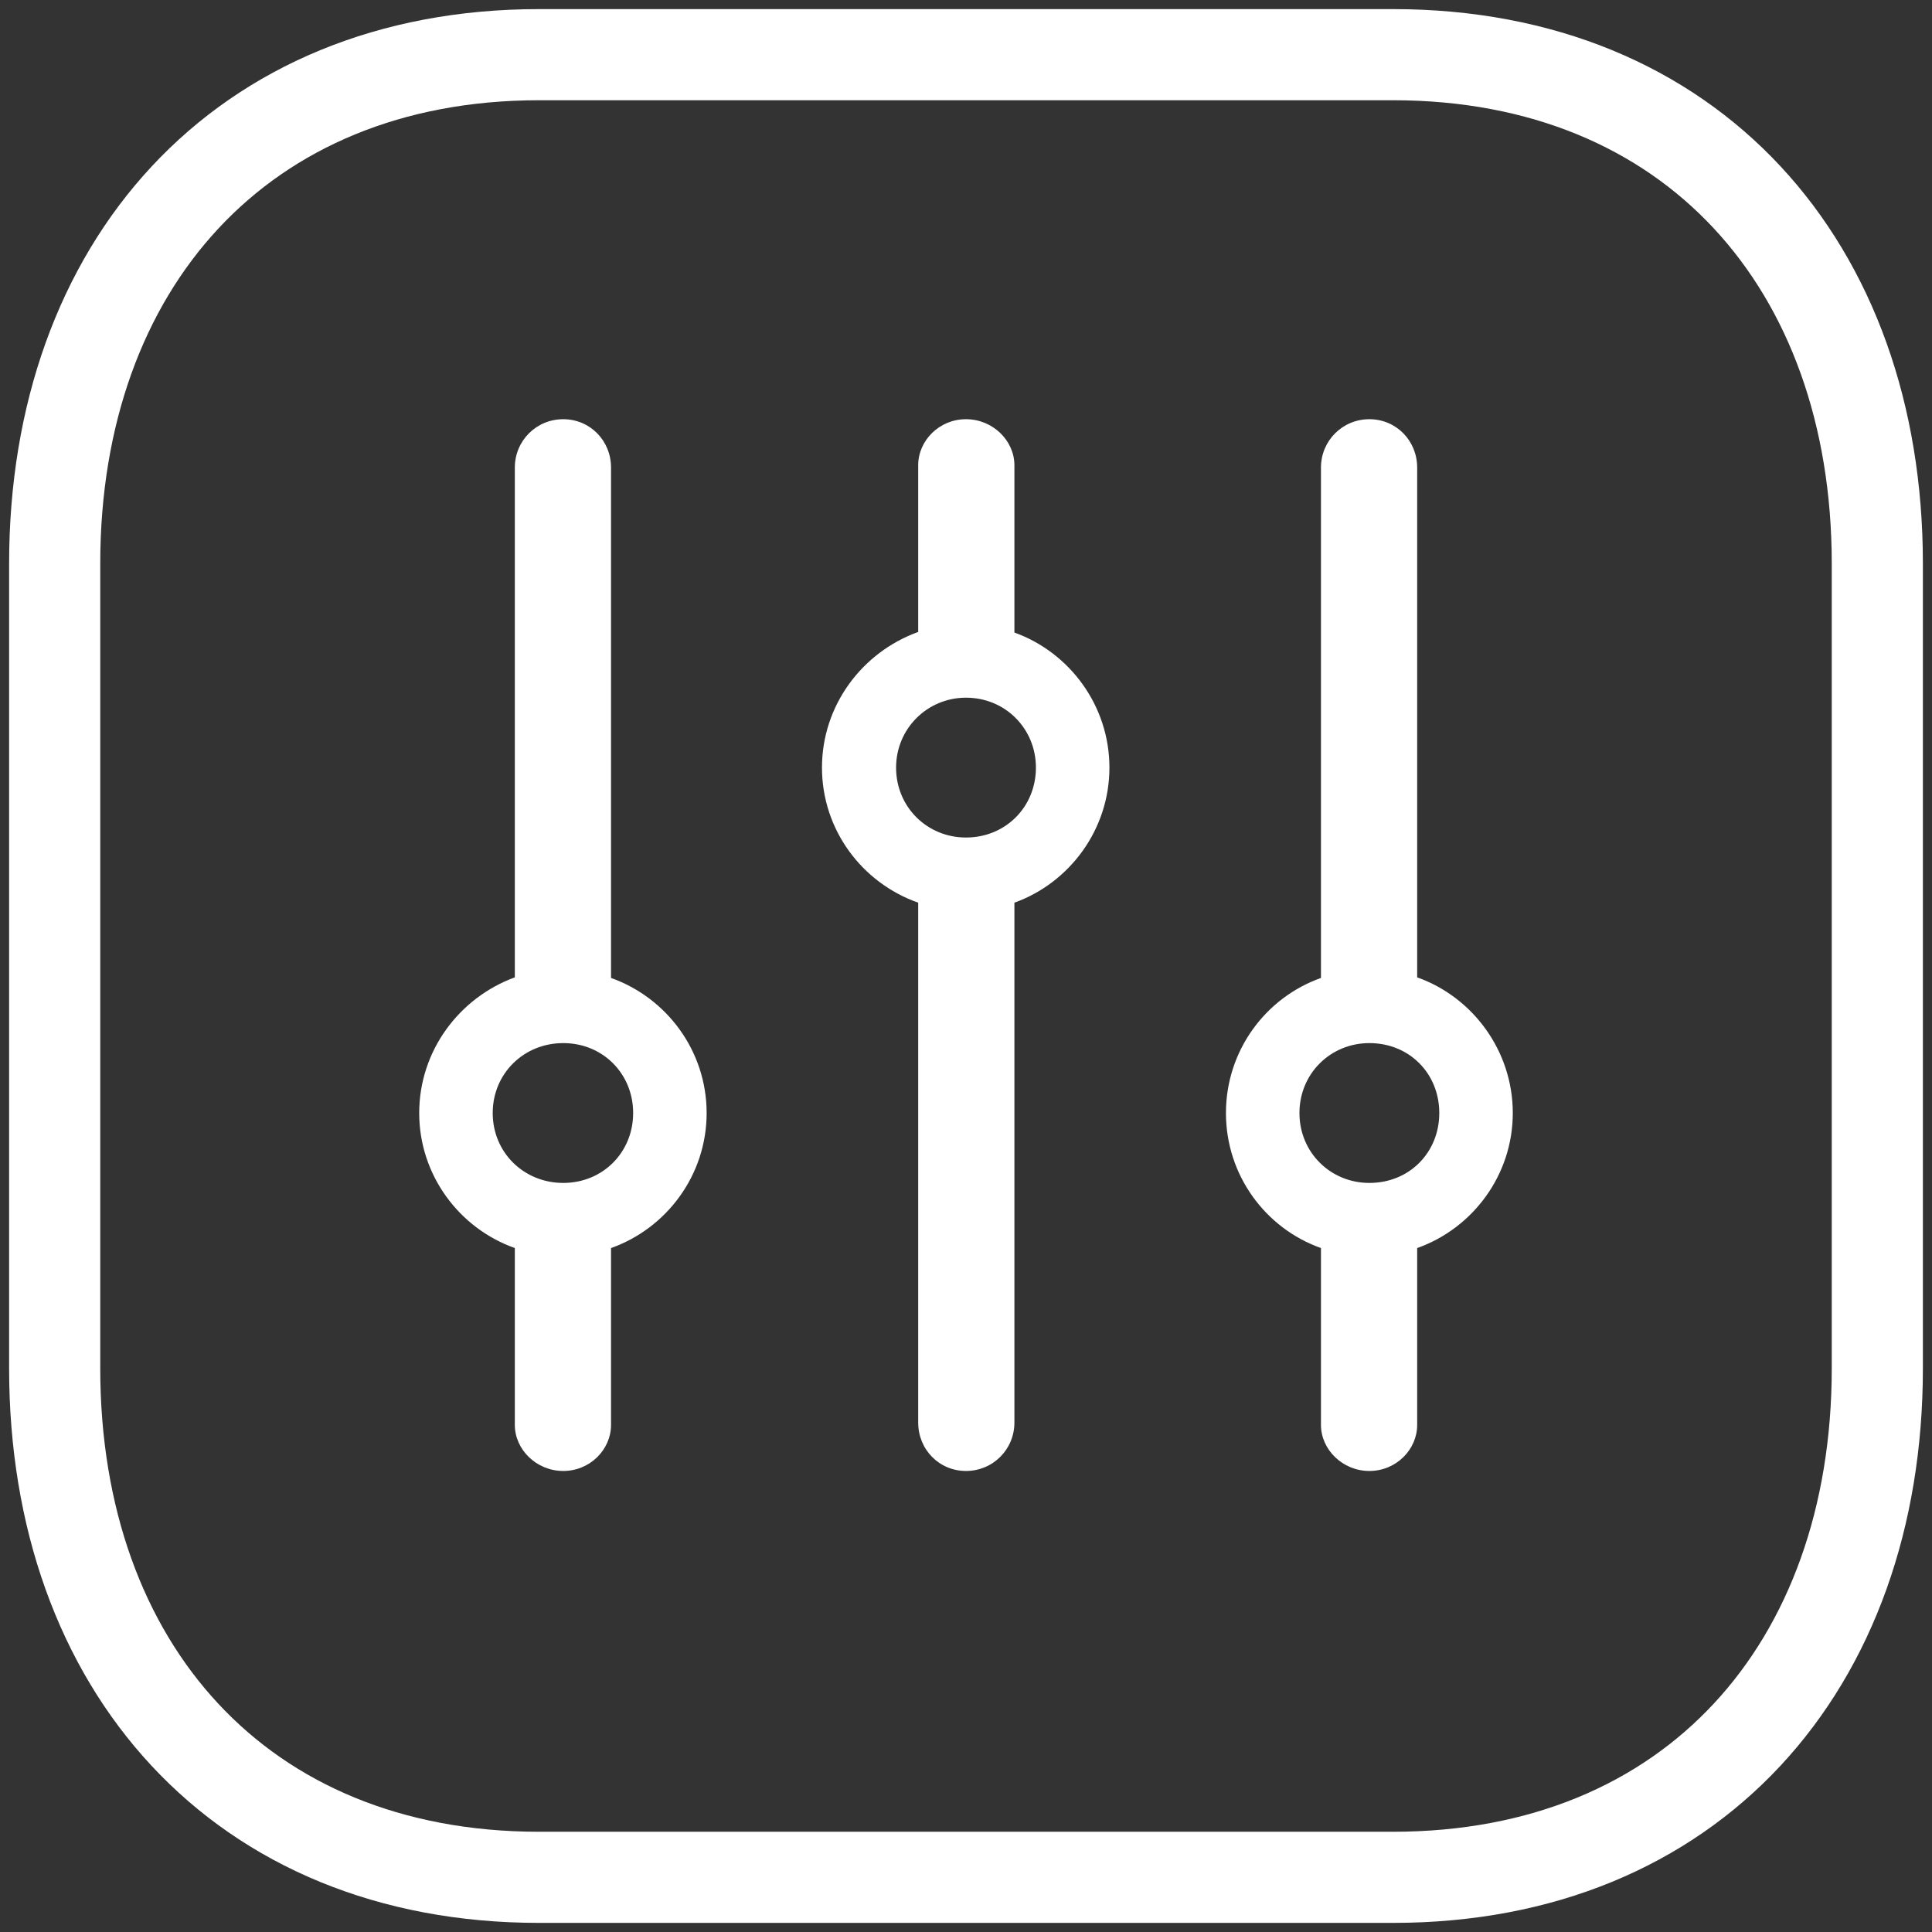 <svg width="106" height="106" viewBox="0 0 106 106" fill="none" xmlns="http://www.w3.org/2000/svg">
<rect x="0" y="0" width="106" height="106" fill="#333333" stroke="none"/>
<path fill-rule="evenodd" clip-rule="evenodd" d="M76.429 3H29.571C13.238 3 3 14.56 3 30.926V75.074C3 91.44 13.191 103 29.571 103H76.429C92.809 103 103 91.44 103 75.074V30.926C103 14.56 92.809 3 76.429 3Z" stroke="white" stroke-width="5" stroke-linecap="round" stroke-linejoin="round"/>
<path d="M53 80.705C54.475 80.705 55.656 79.525 55.656 78.049V49.525C58.672 48.443 60.869 45.525 60.869 42.115C60.869 38.705 58.672 35.787 55.656 34.705V25.525C55.656 24.18 54.475 23 53 23C51.525 23 50.377 24.18 50.377 25.525V34.672C47.295 35.787 45.098 38.705 45.098 42.115C45.098 45.525 47.295 48.443 50.377 49.525V78.049C50.377 79.525 51.525 80.705 53 80.705ZM67.262 61.066C67.262 64.475 69.426 67.393 72.475 68.475V78.18C72.475 79.525 73.656 80.705 75.131 80.705C76.607 80.705 77.754 79.525 77.754 78.18V68.475C80.803 67.393 83 64.475 83 61.066C83 57.656 80.803 54.705 77.754 53.623V25.656C77.754 24.18 76.607 23 75.131 23C73.656 23 72.475 24.18 72.475 25.656V53.656C69.426 54.738 67.262 57.656 67.262 61.066ZM30.902 80.705C32.377 80.705 33.525 79.525 33.525 78.18V68.475C36.574 67.393 38.77 64.475 38.77 61.066C38.77 57.656 36.574 54.738 33.525 53.656V25.656C33.525 24.18 32.377 23 30.902 23C29.426 23 28.246 24.18 28.246 25.656V53.623C25.197 54.738 23 57.656 23 61.066C23 64.475 25.197 67.393 28.246 68.475V78.18C28.246 79.525 29.426 80.705 30.902 80.705ZM49.164 42.115C49.164 39.984 50.869 38.279 53 38.279C55.164 38.279 56.836 39.984 56.836 42.115C56.836 44.279 55.164 45.951 53 45.951C50.869 45.951 49.164 44.279 49.164 42.115ZM71.295 61.066C71.295 58.902 73 57.23 75.131 57.23C77.328 57.23 78.967 58.902 78.967 61.066C78.967 63.23 77.328 64.902 75.131 64.902C73 64.902 71.295 63.23 71.295 61.066ZM27.033 61.066C27.033 58.902 28.738 57.23 30.902 57.23C33.066 57.23 34.738 58.902 34.738 61.066C34.738 63.23 33.066 64.902 30.902 64.902C28.738 64.902 27.033 63.23 27.033 61.066Z" fill="white"/>
</svg>
